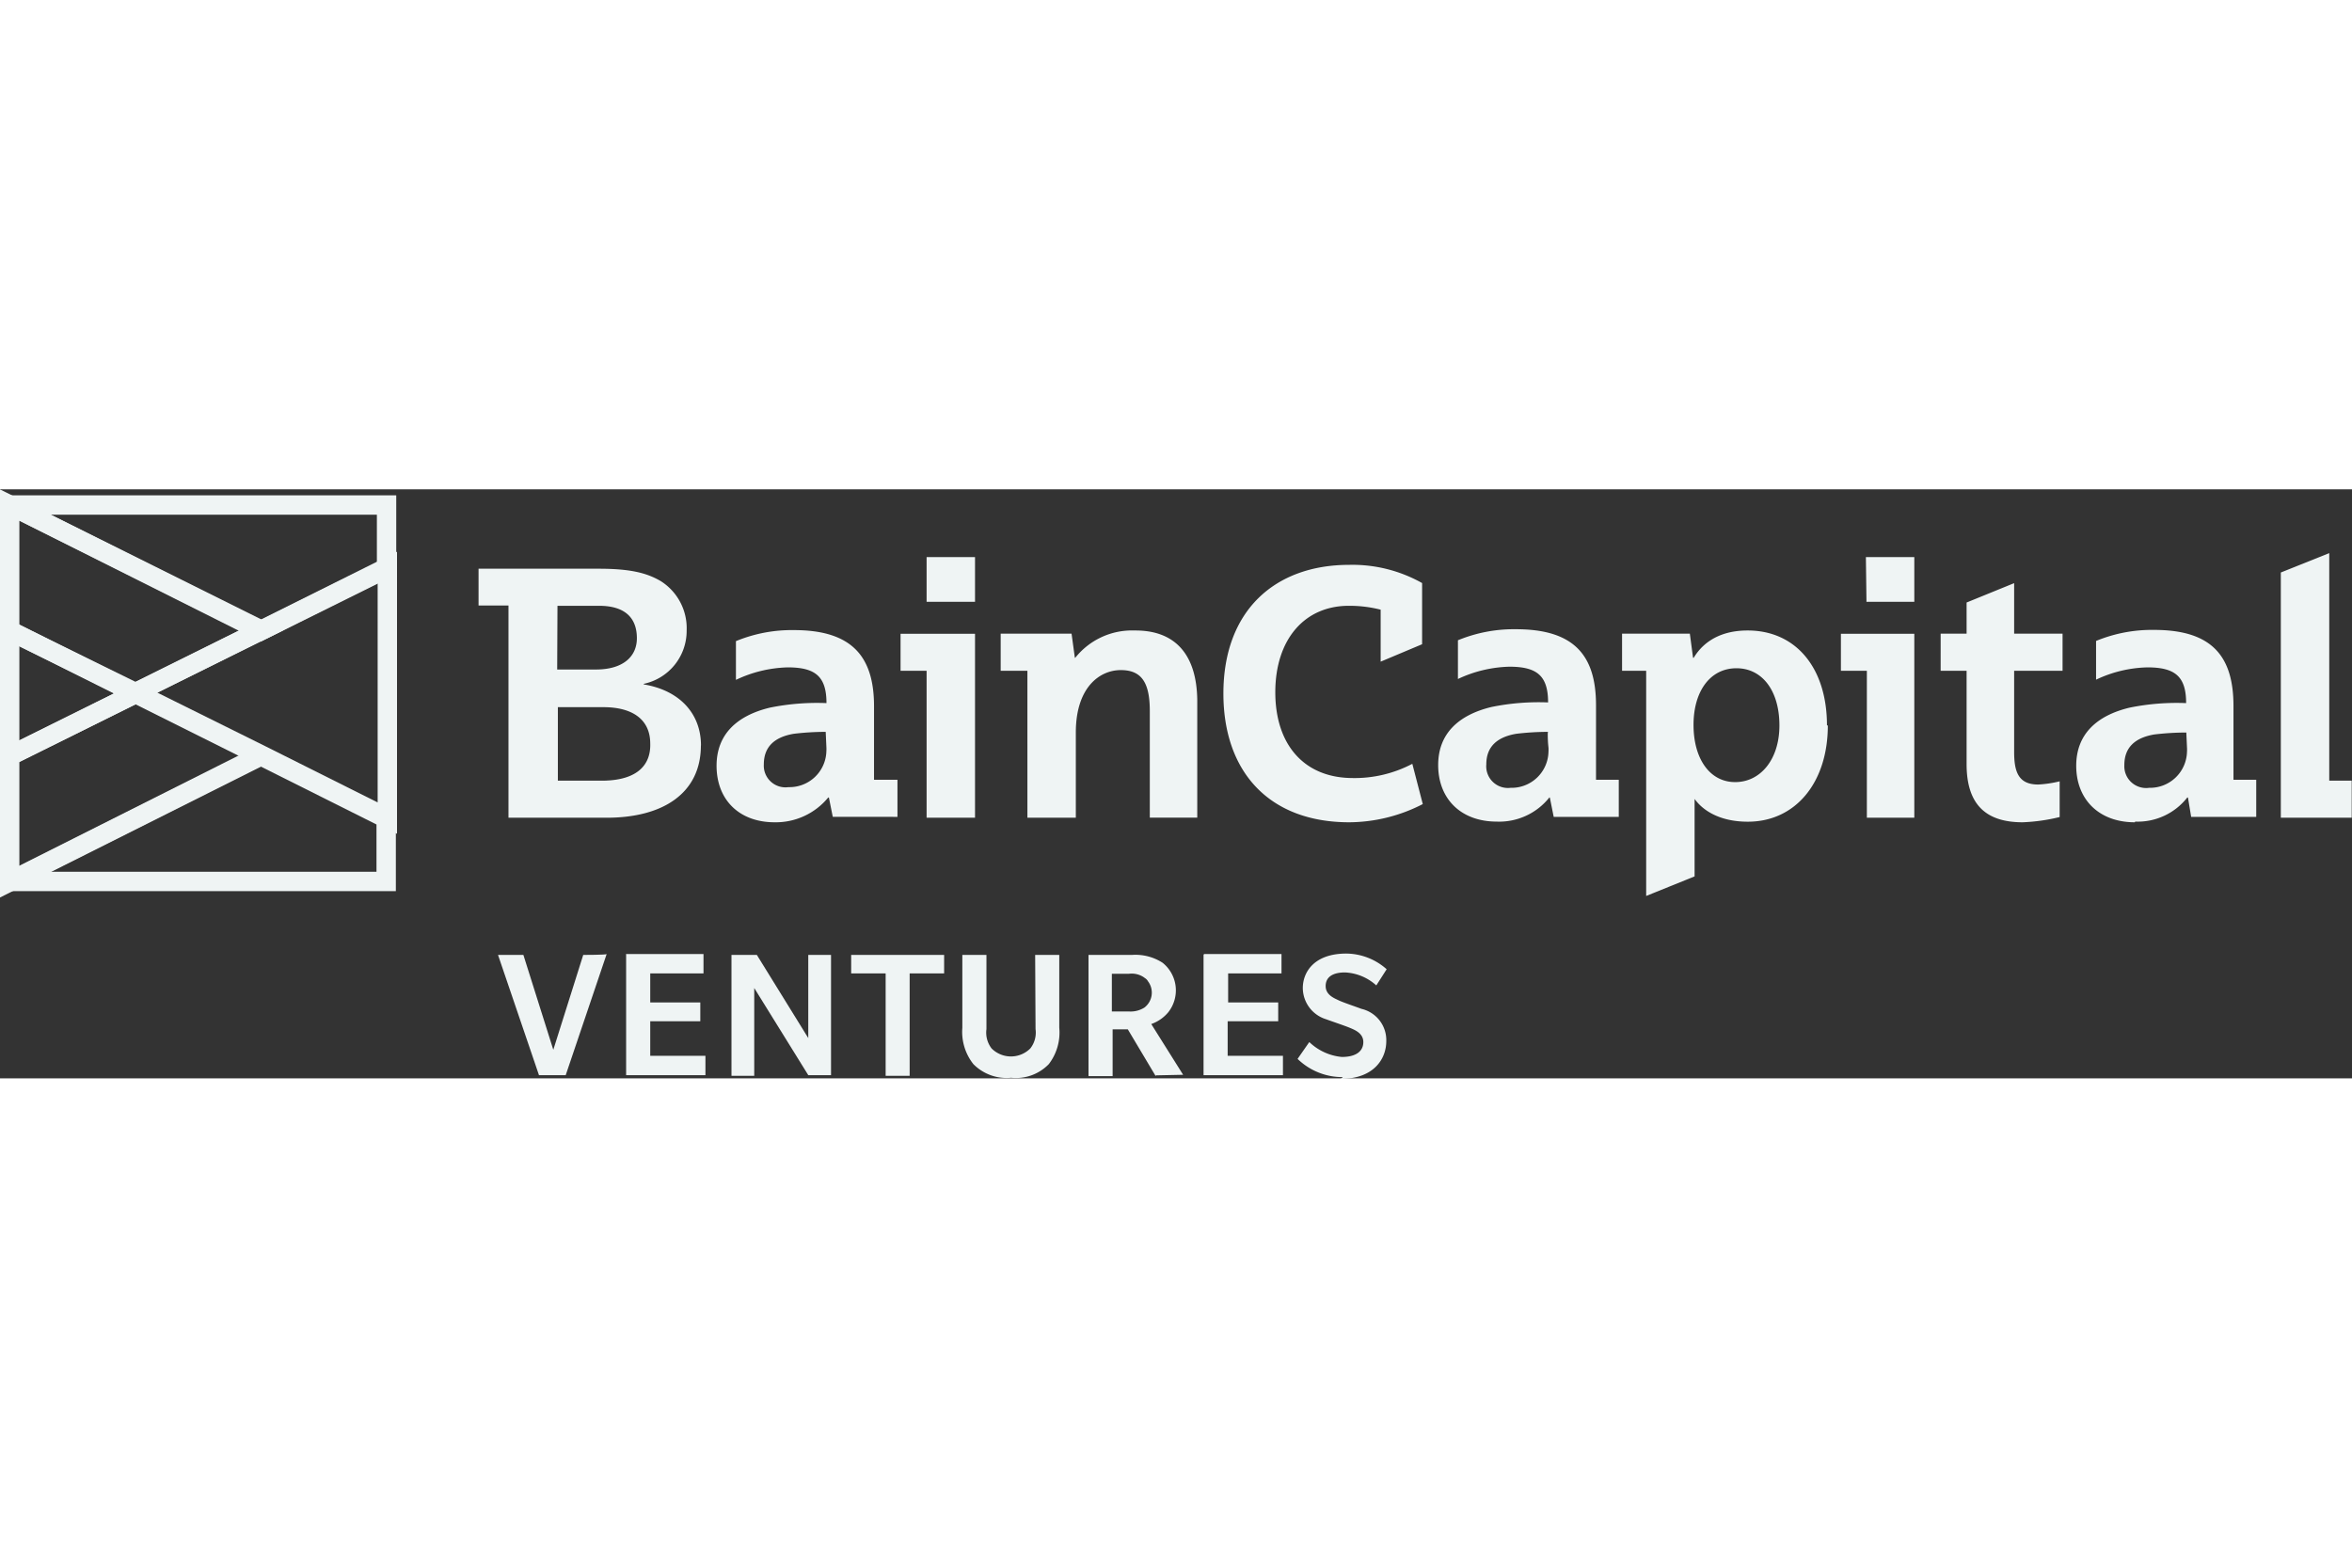 <svg xmlns="http://www.w3.org/2000/svg" width="150" height="100" viewBox="0 0 242.89 60.84"><rect x="0" y="0" width="242.89" height="60.84" fill="#333333" stroke="none"/><defs><style>.cls-1{fill:none;stroke:#eff4f4;stroke-width:2px;}.cls-2{fill:#eff4f4;}</style></defs><g id="Layer_2" data-name="Layer 2"><g id="Layer_1-2" data-name="Layer 1"><path class="cls-1" d="M1,27.54l13-6.45L1,14.58Z"/><path class="cls-1" d="M1,27.54v13l25.92-13L14,21.09Z"/><path class="cls-1" d="M1,40.5H39.88V34l-13-6.51Z"/><path class="cls-1" d="M1,1.62v13L14,21l13-6.44Z"/><path class="cls-1" d="M1,1.62l25.92,13,13-6.45V1.62Z"/><path class="cls-1" d="M26.92,14.58,14,21l13,6.45,13,6.51V8.06Z"/><path class="cls-2" d="M225.76,25.12a27.93,27.93,0,0,0-3.29.2c-2,.34-3.09,1.35-3.09,3.16a2.25,2.25,0,0,0,2.56,2.35,3.82,3.82,0,0,0,3.91-3.72,3.24,3.24,0,0,0,0-.44l-.07-1.55Zm-5.3,9.27c-3.69,0-6.05-2.35-6.05-5.84,0-3.23,2.09-5.18,5.51-6a24.35,24.35,0,0,1,5.84-.47c0-2.75-1.14-3.69-4-3.69a13,13,0,0,0-5.3,1.27v-4a15.12,15.12,0,0,1,6-1.14c6,0,8.19,2.75,8.19,7.86V30H233v3.83h-6.72l-.33-2h-.07a6.5,6.5,0,0,1-5.37,2.49m-60.64-9.27a27.8,27.8,0,0,0-3.29.2c-2,.34-3.09,1.35-3.09,3.16A2.24,2.24,0,0,0,156,30.83a3.81,3.81,0,0,0,3.91-3.72,3.27,3.27,0,0,0,0-.44,11.49,11.49,0,0,1-.07-1.55Zm-5.3,9.27c-3.7,0-6.05-2.35-6.05-5.84,0-3.23,2.08-5.17,5.51-6a24.35,24.35,0,0,1,5.84-.47c0-2.75-1.14-3.69-4-3.69a13.19,13.19,0,0,0-5.31,1.27v-4a15.15,15.15,0,0,1,6-1.14c6.05,0,8.26,2.75,8.26,7.86V30h2.35v3.83h-6.72l-.4-2H160a6.62,6.62,0,0,1-5.44,2.49m-69.3-9.27a27.8,27.8,0,0,0-3.29.2c-2,.34-3.09,1.35-3.09,3.16a2.24,2.24,0,0,0,2.55,2.35,3.81,3.81,0,0,0,3.91-3.72,3.27,3.27,0,0,0,0-.44l-.07-1.55ZM80,34.39c-3.69,0-6-2.35-6-5.84,0-3.23,2.08-5.17,5.5-6a24.47,24.47,0,0,1,5.85-.47c0-2.75-1.15-3.69-4-3.69A13.18,13.18,0,0,0,76,19.68v-4a15.12,15.12,0,0,1,6-1.14c6,0,8.26,2.75,8.26,7.86V30h2.42v3.83H86l-.4-2h-.07A7,7,0,0,1,80,34.39m103.76-10c0-3.56-1.75-5.91-4.44-5.91s-4.43,2.35-4.43,5.85,1.68,5.91,4.3,5.91,4.57-2.35,4.57-5.85m5,0c0,5.91-3.35,9.94-8.26,9.94-2.88,0-4.63-1.14-5.5-2.35h0v8L170,42V18.74h-2.49V14.91h7l.33,2.49h.07c.6-1,2.08-2.82,5.57-2.82,5,0,8.19,3.89,8.19,9.8m-71.51-9.8a7.49,7.49,0,0,0-6.12,2.82H111l-.34-2.49h-7.32v3.83h2.76V33.92h5v-8.8c0-4.7,2.49-6.45,4.64-6.45s3,1.28,3,4.24v11h4.9V21.76c-.06-4.7-2.28-7.18-6.37-7.18m22.43,15.24c-5,0-8-3.42-8-8.86s3-8.93,7.59-8.93a13,13,0,0,1,3.29.4V17.8L146.86,16V9.68a14.67,14.67,0,0,0-7.52-1.88c-7.72,0-13,4.76-13,13.29,0,8.06,4.7,13.3,13,13.3a16.74,16.74,0,0,0,7.59-1.88l-1.08-4.16a12.78,12.78,0,0,1-6.24,1.47m100.93.27V6.59l-5,2V33.92h7.32V30.09ZM67.15,26.26c0-2.48-1.82-3.76-4.84-3.76h-4.7v7.59h4.77c3.42-.07,4.84-1.61,4.77-3.83m-9.61-7.65h4c2.82,0,4.23-1.35,4.23-3.23,0-2.21-1.35-3.35-3.9-3.35h-4.3Zm14.84,7.85c0,4.91-3.89,7.46-9.73,7.46H52.51V12H49.42V8.2H61.84c3.36,0,5,.47,6.38,1.27a5.75,5.75,0,0,1,2.69,5.11,5.59,5.59,0,0,1-4.43,5.51v.06c3.69.61,5.91,3,5.91,6.31m117.72-7.72h2.68V33.92h4.9v-19h-7.58Zm2.68-7.12h4.9V7h-5l.06,4.63ZM93,18.74h2.69V33.92h5v-19H93Zm2.69-7.12h5V7h-5ZM208,14.91h5v3.83h-5v8.4c0,2.08.47,3.35,2.48,3.35a11.9,11.9,0,0,0,2.22-.33v3.69a19.11,19.11,0,0,1-3.83.54c-3.83,0-5.78-1.88-5.78-6V18.74h-2.68V14.91h2.68V11.69l4.91-2v5.23Z"/><path class="cls-2" d="M60.23,48.09l-3.09,9.8-3.09-9.8H51.43l4.23,12.42h2.76L62.65,48C62.65,48.09,60.23,48.09,60.23,48.09Zm4.43,0V60.51h8.19v-2h-5.7V54.94h5.17V53H67.15V50h5.5V48h-8Zm18.81,0v8.59l-5.31-8.59H75.54V60.58h2.35V51.51l5.58,9h2.35V48.09Zm4.43,0V50h3.56V60.58h2.48V50H97.5V48.09Z"/><path class="cls-2" d="M106.9,48.09h2.49v7.52a5.35,5.35,0,0,1-1.08,3.76,4.73,4.73,0,0,1-3.89,1.41,4.83,4.83,0,0,1-3.9-1.41,5.37,5.37,0,0,1-1.14-3.76V48.09h2.49v7.66a2.69,2.69,0,0,0,.53,2,2.83,2.83,0,0,0,4,0,2.65,2.65,0,0,0,.54-2Zm11.28,2.35a2.24,2.24,0,0,0-1.61-.4h-1.75v3.89h1.75a2.67,2.67,0,0,0,1.61-.4,1.94,1.94,0,0,0,.37-2.72l0,0a.86.86,0,0,0-.34-.34m1.14,10.14-2.88-4.83H114.9v4.83h-2.49V48.09h4.49a5.17,5.17,0,0,1,3.16.81,3.65,3.65,0,0,1,.58,5.12l0,0a4,4,0,0,1-1.75,1.21l3.29,5.24-2.82.06Z"/><path class="cls-2" d="M124.29,48.09V60.51h8.2v-2h-5.71V54.94H132V53h-5.17V50h5.51V48h-8Z"/><path class="cls-2" d="M138.67,60.71A6.64,6.64,0,0,1,134,58.83l1.21-1.74a5.6,5.6,0,0,0,3.36,1.54c1.48,0,2.22-.6,2.22-1.54s-.95-1.28-1.42-1.48-2.08-.74-2.41-.87a3.4,3.4,0,0,1-2.42-3.23c0-1.61,1.14-3.56,4.5-3.56a6.36,6.36,0,0,1,4.16,1.62l-1.07,1.67a5.17,5.17,0,0,0-3.23-1.34c-1.27,0-2,.47-2,1.41s.94,1.27,1.34,1.47,2,.74,2.35.88A3.31,3.31,0,0,1,143.16,57c0,1.81-1.27,3.89-4.7,3.89"/></g></g></svg>